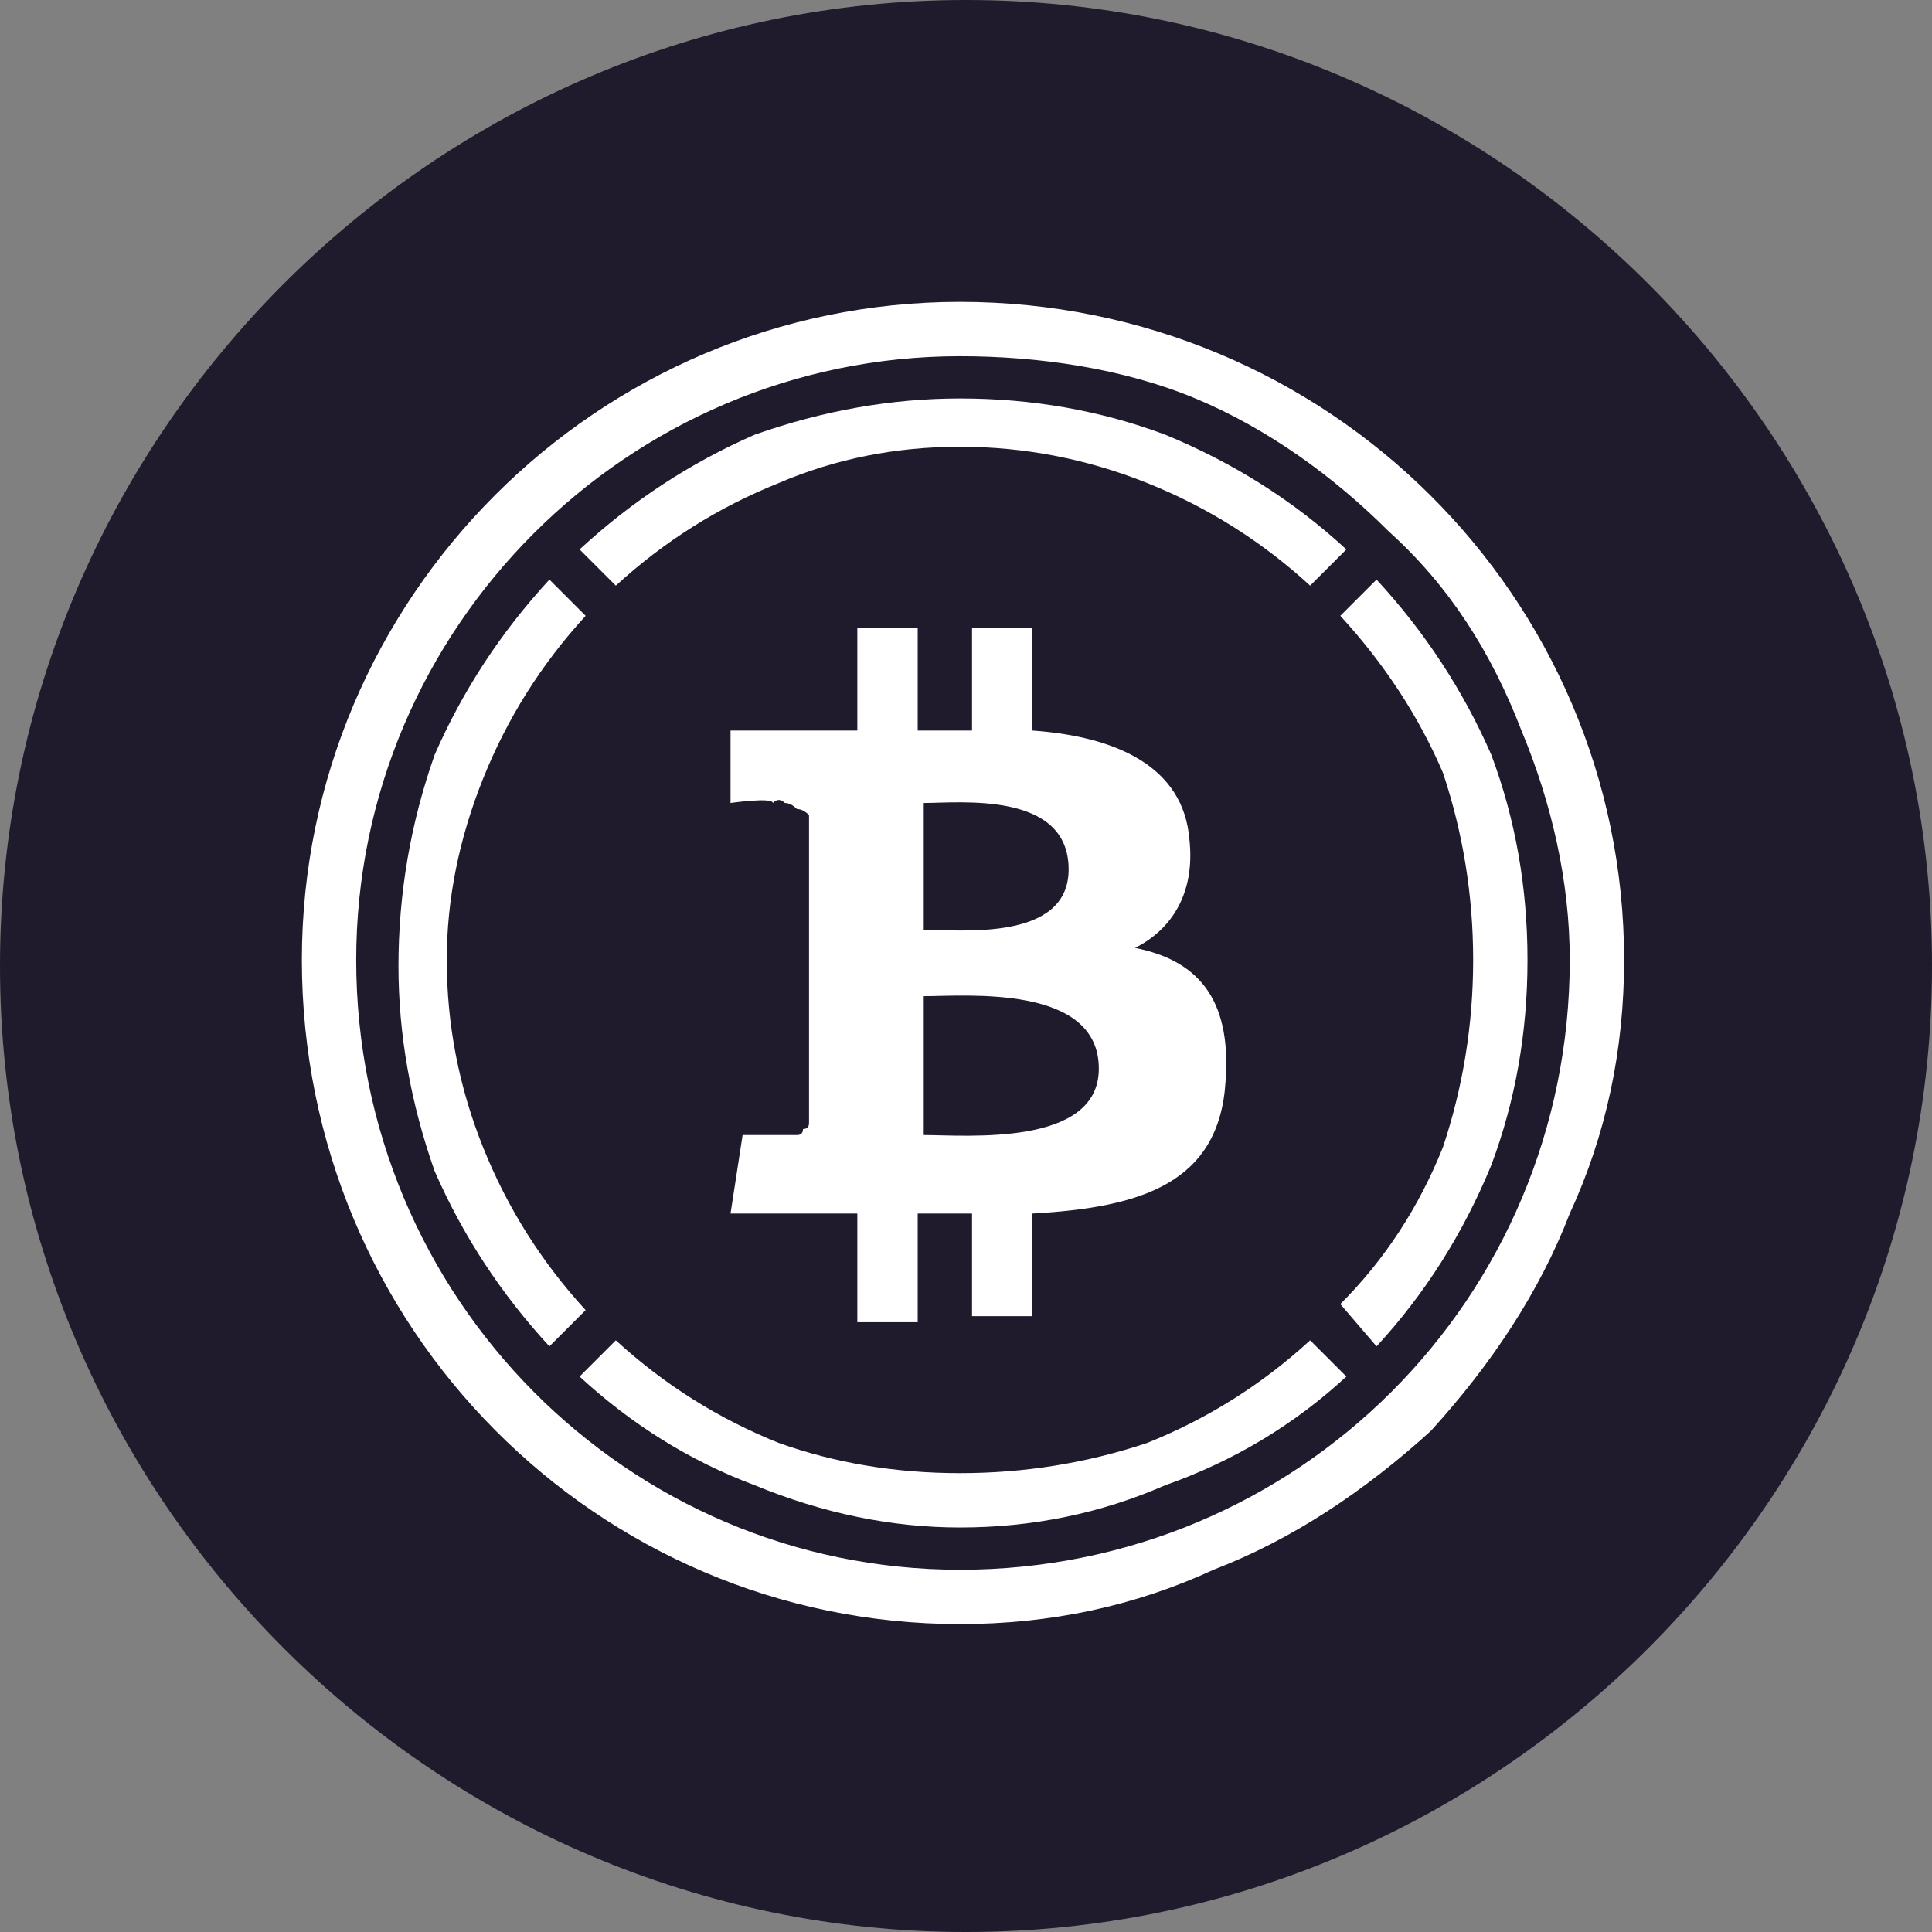 <svg xmlns="http://www.w3.org/2000/svg" viewBox="0 0 32 32">
	<rect x="0" y="0" width="32" height="32" fill="#808080" stroke="none"/>
	<path fill="#201a2d" d="m16 32c-8.8 0-16-7.2-16-16 0-8.8 7.2-16 16-16 8.8 0 16 7.2 16 16 0 8.8-7.2 16-16 16z"/>
	<path fill="#fff" d="m22.8 9.6q1.2 1.3 1.9 2.9 0.6 1.6 0.6 3.4 0 1.8-0.6 3.4-0.7 1.7-1.9 3l-0.6-0.7q1.1-1.1 1.7-2.6 0.5-1.5 0.5-3.1 0-1.6-0.5-3.1-0.6-1.4-1.7-2.6l0.6-0.6zm-13.2-0.5q1.3-1.2 2.9-1.9 1.7-0.6 3.4-0.6 1.8 0 3.4 0.6 1.7 0.7 3 1.9l-0.6 0.6q-1.2-1.1-2.7-1.7-1.5-0.6-3.1-0.6-1.6 0-3 0.6-1.5 0.6-2.7 1.7zm-0.5 13.2q-1.2-1.3-1.9-2.9-0.6-1.7-0.6-3.4 0-1.8 0.6-3.5 0.7-1.6 1.9-2.9l0.6 0.6q-1.1 1.2-1.7 2.7-0.6 1.5-0.6 3 0 1.6 0.6 3.1 0.6 1.5 1.7 2.7zm13.2 0.5q-1.3 1.2-3 1.8-1.6 0.7-3.4 0.7-1.7 0-3.4-0.7-1.6-0.6-2.9-1.8l0.6-0.6q1.2 1.1 2.7 1.7 1.4 0.5 3 0.5 1.6 0 3.1-0.5 1.5-0.6 2.7-1.7zm-3.5-7.1c1 0.2 1.6 0.8 1.5 2.2-0.1 1.7-1.4 2.1-3.2 2.2v1.7h-1v-1.7h-0.9v1.8h-1v-1.8h-2.1l0.2-1.3c0 0 0.7 0 0.7 0q0.1 0 0.1 0 0 0 0.1 0 0 0 0 0 0.1 0 0.1-0.1 0 0 0 0 0.1 0 0.1-0.1 0 0 0-0.1 0 0 0 0v-4.8q0-0.1 0-0.2-0.1-0.1-0.2-0.1-0.1-0.1-0.2-0.1-0.1-0.1-0.2 0c0-0.1-0.7 0-0.7 0v-1.2h2.1v-1.7h1v1.7h0.9v-1.7h1v1.7c1.4 0.1 2.5 0.6 2.6 1.8 0.1 0.9-0.3 1.5-0.9 1.8zm-3.5 0.8v2.3c0.7 0 2.9 0.2 2.9-1.1 0-1.4-2.2-1.2-2.9-1.2zm0-3.2v2.1c0.6 0 2.4 0.2 2.4-1 0-1.3-1.8-1.1-2.4-1.1z"/>
	<path fill="#fff" d="m15.9 26.9c-6 0-10.9-4.9-10.9-11 0-6 4.9-10.9 10.9-10.9 6.1 0 11 4.9 11 10.9 0 1.5-0.3 2.9-0.9 4.2-0.5 1.3-1.3 2.5-2.3 3.6-1.1 1-2.3 1.8-3.6 2.3-1.3 0.6-2.7 0.9-4.2 0.9zm0-21c-5.5 0-10 4.5-10 10 0 5.6 4.5 10.1 10 10.1 5.6 0 10.1-4.5 10.1-10.1 0-1.3-0.3-2.6-0.8-3.8-0.5-1.3-1.2-2.4-2.2-3.3-0.9-0.9-2-1.7-3.2-2.2-1.2-0.5-2.6-0.7-3.9-0.7z"/>
</svg>